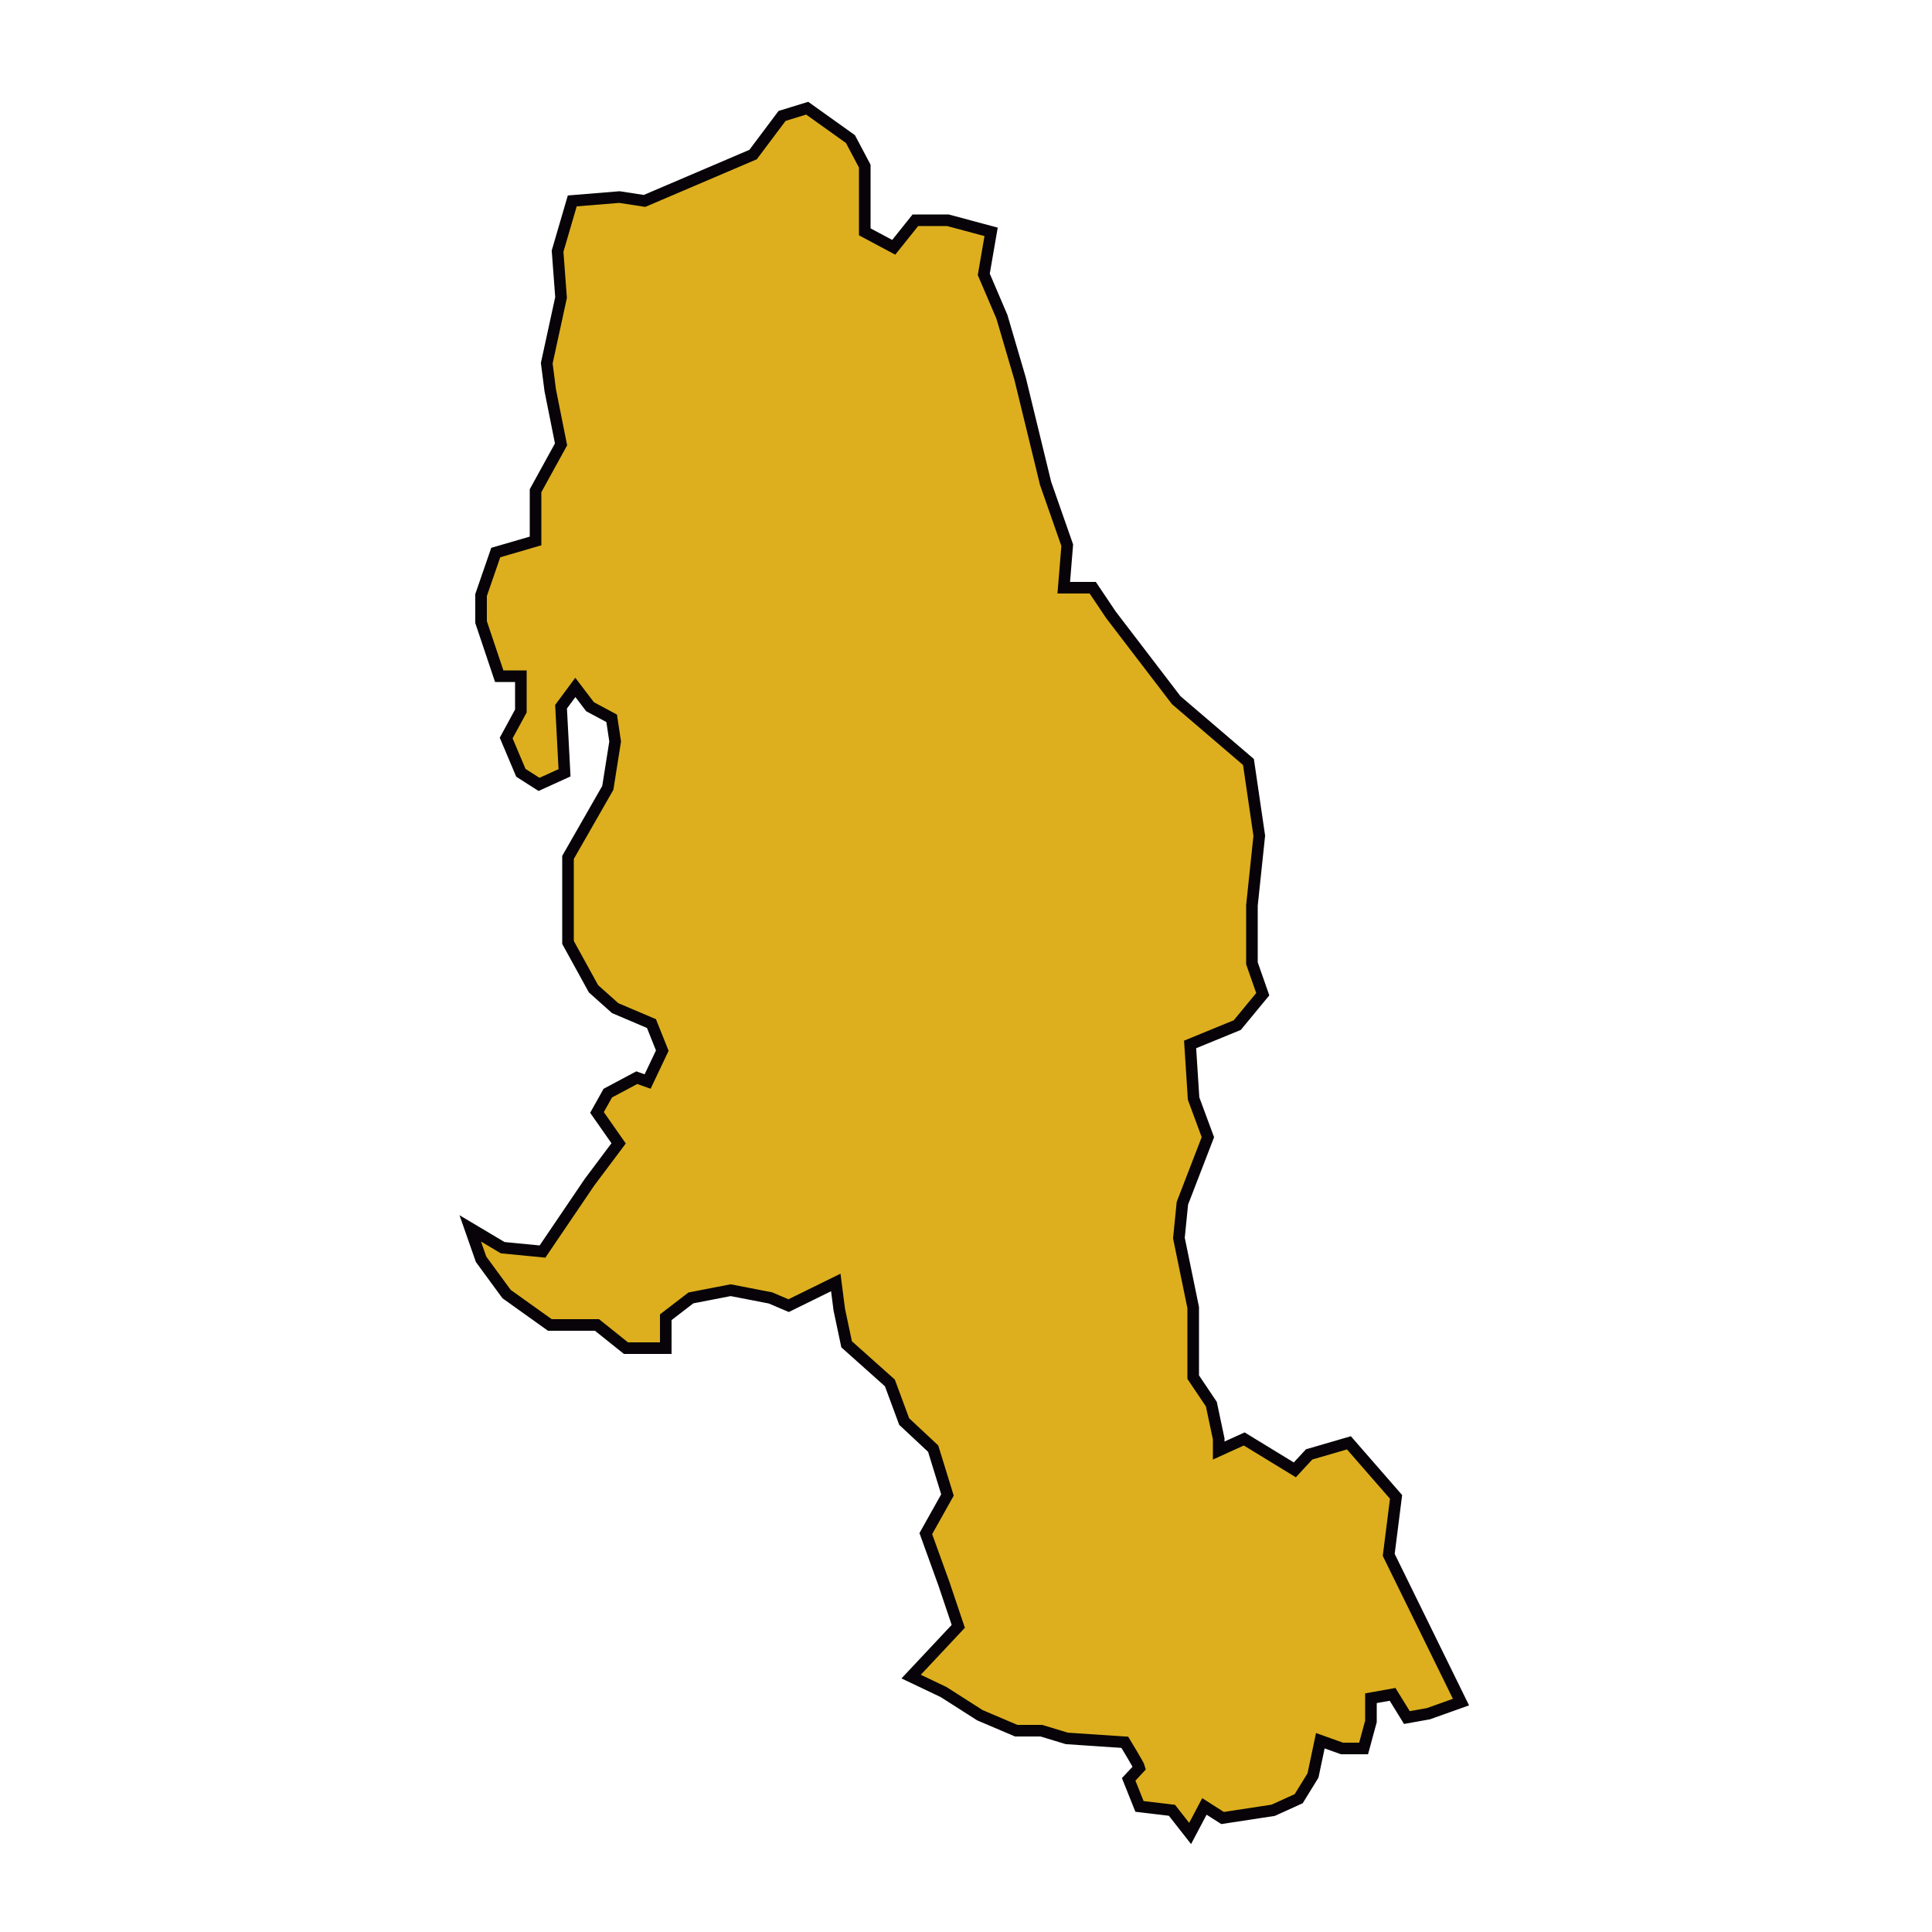 <?xml version="1.0" encoding="utf-8"?>
<!-- Generator: Adobe Illustrator 23.0.3, SVG Export Plug-In . SVG Version: 6.00 Build 0)  -->
<svg version="1.1" id="Capa_1" xmlns="http://www.w3.org/2000/svg" xmlns:xlink="http://www.w3.org/1999/xlink" x="0px" y="0px"
	 viewBox="0 0 500 500" style="enable-background:new 0 0 500 500;" xml:space="preserve">
<style type="text/css">
	.st0{fill-rule:evenodd;clip-rule:evenodd;fill:#DDAF1E;stroke:#070308;stroke-width:3;}
</style>
<path id="path3365" class="st0" d="M291.1,450.9l-15-1l-6.6-2H263l-9.4-4l-9.4-6l-8.4-4l12.2-13l-3.7-11l-4.7-13l5.6-10l-3.7-12
	l-7.5-7l-3.7-10l-11.2-10l-1.9-9l-0.9-7l-12.2,6l-4.7-2l-10.3-2l-10.3,2l-6.5,5v8h-10.3l-7.5-6h-12.2l-11.2-8l-6.6-9l-2.8-8l8.4,5
	l10.3,1l12.2-18l7.5-10l-5.6-8l2.8-5l7.5-4l2.8,1l3.8-8l-2.8-7l-9.4-4l-5.6-5l-6.6-12v-14v-8l10.3-18l1.9-12l-0.9-6l-5.6-3l-3.8-5
	l-3.7,5l0.9,17.1l-6.6,3l-4.7-3l-3.8-9l3.8-7v-9h-5.6l-4.7-14v-7l3.8-11l10.3-3v-13l6.6-12l-2.8-14l-0.9-7l3.7-17l-0.9-12l3.8-13
	l12.2-1l6.5,1l28.1-12l7.5-10l6.5-2l11.2,8l3.7,7v17l7.5,4l5.6-7h8.4l11.2,3l-1.9,11l4.7,11l4.7,16l6.6,27.1l5.6,16l-0.9,11h7.5
	l4.7,7l16.9,22.1l18.7,16l2.8,19.1l-1.9,18v15l2.8,8l-6.6,8l-12.2,5l0.9,14l3.7,10l-6.6,17.1l-0.9,9l3.7,18v18l4.7,7l1.9,9v3l6.6-3
	l13.1,8l3.7-4l10.3-3l12.2,14l-1.9,15l18.7,38.1l-8.4,3l-5.6,1l-3.7-6l-5.6,1v6l-1.9,7h-5.6l-5.6-2l-1.9,9l-3.7,6l-6.6,3l-13.1,2
	l-4.7-3l-3.7,7l-4.7-6l-8.4-1l-2.8-7l2.8-3C294.8,457,291.1,450.9,291.1,450.9z"/>
</svg>
